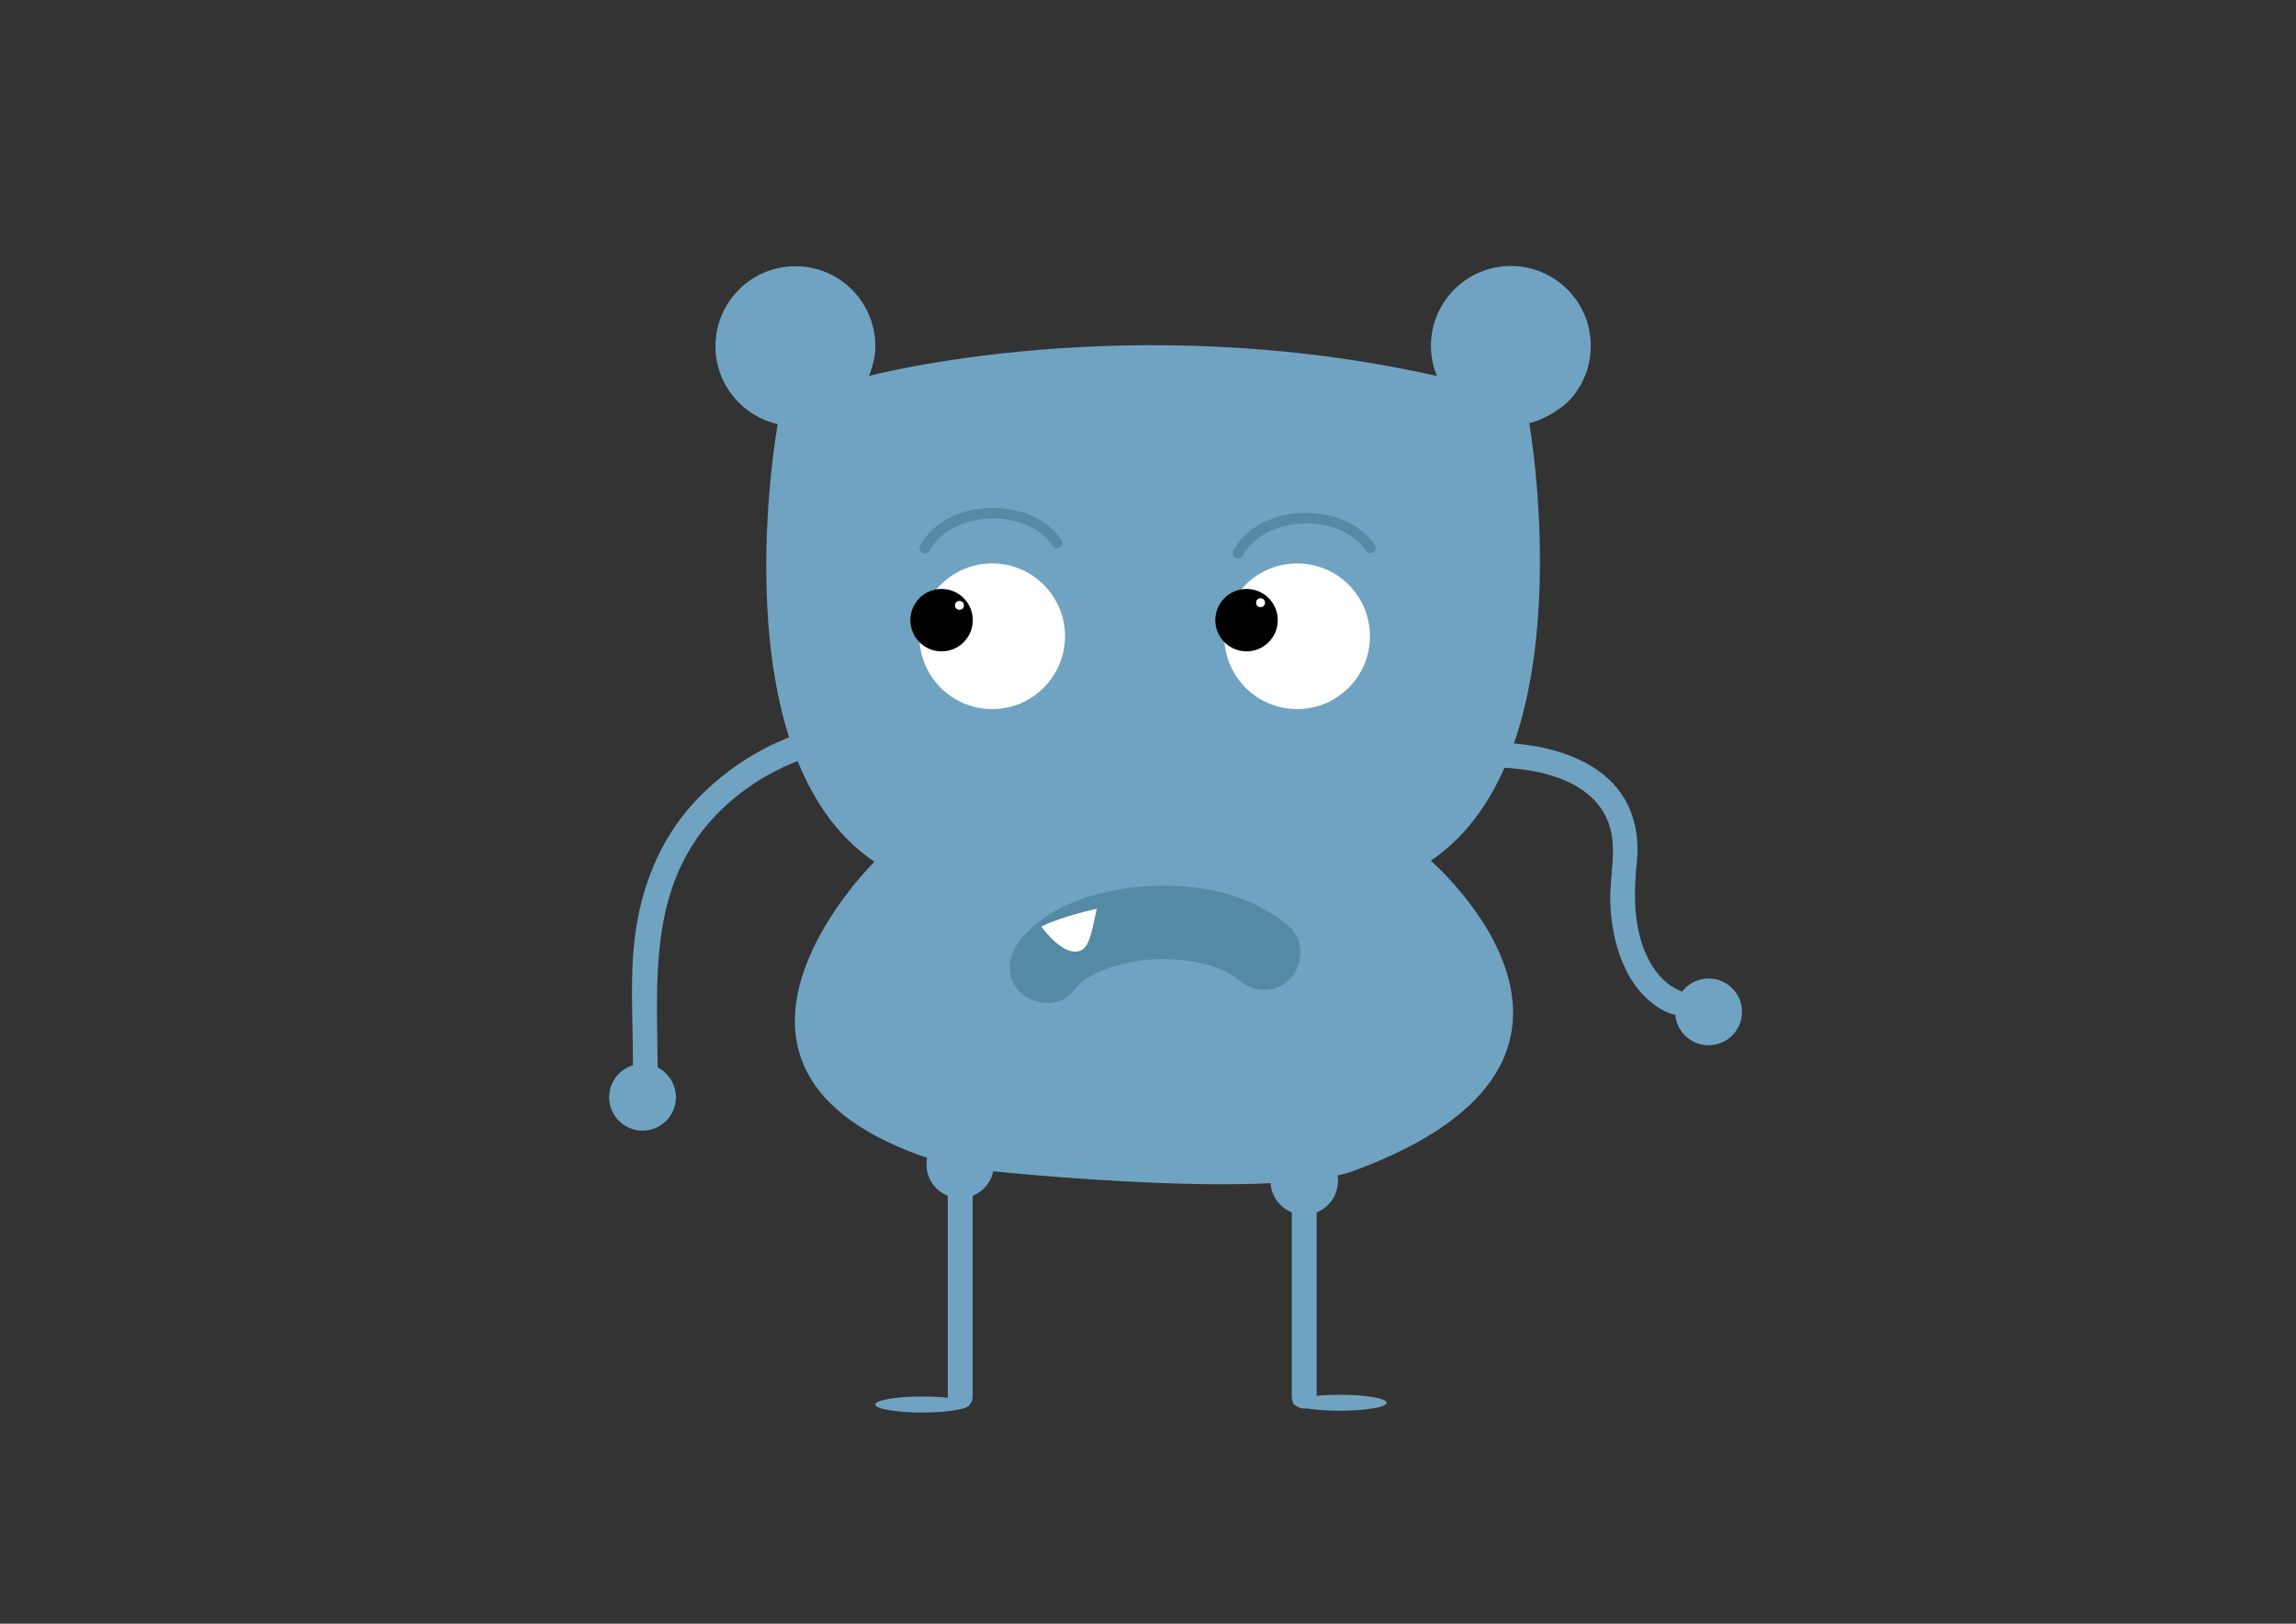 <?xml version="1.0" encoding="utf-8"?>
<!-- Generator: Adobe Illustrator 16.0.0, SVG Export Plug-In . SVG Version: 6.00 Build 0)  -->
<!DOCTYPE svg PUBLIC "-//W3C//DTD SVG 1.1//EN" "http://www.w3.org/Graphics/SVG/1.1/DTD/svg11.dtd">
<svg version="1.1" id="Layer_1" xmlns="http://www.w3.org/2000/svg" xmlns:xlink="http://www.w3.org/1999/xlink" x="0px" y="0px"
	 width="841.89px" height="595.28px" viewBox="0 0 841.89 595.28" enable-background="new 0 0 841.89 595.28" xml:space="preserve">
<rect x="0" y="0" width="841.89" height="595.28" fill="#333333" stroke="none"/>
<path fill="#70A3C1" d="M496.693,429.141c111.77-41.4,27.932-113.598,27.932-113.598c57.639-38.771,36.107-160.432,36.107-160.432
	c6.578-1.488,12.941-6.204,15.551-9.256c4.375-5.12,7.018-11.767,7.018-19.03c0-16.187-13.121-29.308-29.309-29.308
	c-16.186,0-29.307,13.121-29.307,29.308c0,3.9,0.82,7.608,2.203,11.013c-113.137-25.4-208.275,0-208.275,0
	c1.383-3.404,2.352-7.029,2.352-10.93c0-16.186-13.121-29.308-29.309-29.308c-16.186,0-29.309,13.122-29.309,29.308
	c0,7.264,2.645,13.91,7.02,19.031c4.031,4.717,9.535,8.141,15.799,9.557c0,0-22.184,121.662,35.457,160.434
	c0,0-83.396,82.029,31.883,112.314C352.506,428.244,464.797,440.955,496.693,429.141z"/>
<path fill="none" stroke="#5D6733" stroke-width="0.651" stroke-miterlimit="10" d="M583.301,488.168"/>
<circle fill="#FFFFFF" cx="363.806" cy="233.261" r="26.704"/>
<circle fill="#FFFFFF" cx="475.627" cy="233.261" r="26.705"/>
<circle cx="345.254" cy="227.359" r="11.447"/>
<circle cx="457.074" cy="227.359" r="11.447"/>
<circle fill="#FFFFFF" cx="351.815" cy="221.937" r="1.628"/>
<circle fill="#FFFFFF" cx="462.216" cy="220.959" r="1.628"/>
<g>
	<g>
		<path fill="#558AA5" d="M455.625,203.791c8.02-14.868,35.752-16.101,45.213-1.863c1.388,2.088,4.773,0.134,3.375-1.973
			c-11.023-16.587-42.421-15.826-51.963,1.863C451.055,204.036,454.428,206.009,455.625,203.791L455.625,203.791z"/>
	</g>
</g>
<g>
	<g>
		<path fill="#558AA5" d="M340.742,201.967c8.02-14.87,35.752-16.103,45.213-1.863c1.388,2.088,4.773,0.134,3.375-1.973
			c-11.023-16.589-42.422-15.827-51.963,1.863C336.172,202.212,339.545,204.185,340.742,201.967L340.742,201.967z"/>
	</g>
</g>
<g>
	<g>
		<path fill="#558AA5" d="M393.147,363.751c0.693-0.871,1.411-1.688,2.179-2.492c0.234-0.244,3.114-2.684,0.879-0.977
			c2.465-1.882,5.248-3.323,8.046-4.631c-2.074,0.969,2.399-0.824,2.226-0.764c1.457-0.508,2.949-0.908,4.438-1.311
			c3.607-0.975,6.133-1.369,9.441-1.664c7.102-0.635,13.795-0.204,20.014,1.196c1.49,0.336,2.953,0.779,4.414,1.226
			c0.932,0.297,1.854,0.618,2.769,0.965c-1.024-0.477-0.812-0.379,0.639,0.295c1.2,0.558,2.345,1.223,3.483,1.893
			c0.715,0.436,1.414,0.896,2.095,1.383c-1.126-0.893-1.113-0.849,0.039,0.131c5.516,4.861,13.646,5.446,19.092,0
			c4.956-4.955,5.524-14.225,0-19.092c-13.784-12.146-32.866-15.955-50.813-15.114c-16.774,0.785-37.073,6.104-48.03,19.864
			c-4.579,5.751-5.64,13.452,0,19.092C378.816,368.513,388.557,369.517,393.147,363.751L393.147,363.751z"/>
	</g>
</g>
<path fill="#FFFFFF" d="M382.305,340.323c0,0,8.104,11.074,14.166,8.033c2.755-1.381,3.664-5.428,5.699-15.198
	c0,0-12.158,2.606-19.865,6.296l-0.489,0.164L382.305,340.323z"/>
<g>
	<g>
		<path fill="#70A3C1" d="M539.947,281.64c17.078-1.354,43.668,1.748,50.07,20.619c3.033,8.944,0.209,18.911,0.432,28.112
			c0.216,8.912,2.023,17.813,6.055,25.796c3.302,6.539,9.273,13.256,16.479,15.567c5.615,1.802,8-7.004,2.424-8.793
			c-1.275-0.409,0.899,0.465-0.499-0.223c-1.24-0.608-2.801-1.655-3.387-2.13c-4.411-3.562-7.321-8.531-9.175-13.827
			c-3.427-9.788-3.211-20.501-2.155-30.676c0.821-7.907-0.334-15.835-4.281-22.802c-10.285-18.157-36.949-22.27-55.963-20.764
			C534.126,272.981,534.081,282.104,539.947,281.64L539.947,281.64z"/>
	</g>
</g>
<circle fill="#70A3C1" cx="626.505" cy="370.979" r="12.243"/>
<circle fill="#70A3C1" cx="235.6" cy="402.268" r="12.242"/>
<g>
	<g>
		<path fill="#70A3C1" d="M302.886,266.454c-18.409,3.381-36.547,14.619-48.926,28.338c-12.247,13.574-18.853,30.624-21.146,48.6
			c-1.879,14.73-0.717,30.348-0.756,45.182c-0.006,2.298-0.012,4.596-0.018,6.894c-0.016,5.881,9.103,5.88,9.117,0
			c0.079-29.827-3.617-61.876,14.146-87.78c11.186-16.309,30.395-28.492,49.799-32.399c0.068-0.015,0.137-0.027,0.206-0.04
			C311.088,274.187,308.633,265.399,302.886,266.454L302.886,266.454z"/>
	</g>
</g>
<circle fill="#70A3C1" cx="352.082" cy="426.887" r="12.375"/>
<circle fill="#70A3C1" cx="478.232" cy="432.967" r="12.375"/>
<g>
	<line fill="#70A3C1" x1="352.082" y1="432.967" x2="352.082" y2="511.988"/>
	<g>
		<path fill="#70A3C1" d="M347.523,432.967c0,26.341,0,52.681,0,79.021c0,5.88,9.117,5.88,9.117,0c0-26.341,0-52.681,0-79.021
			C356.641,427.087,347.523,427.087,347.523,432.967L347.523,432.967z"/>
	</g>
</g>
<g>
	<line fill="#70A3C1" x1="478.232" y1="432.967" x2="478.232" y2="511.988"/>
	<g>
		<path fill="#70A3C1" d="M473.674,432.967c0,26.341,0,52.681,0,79.021c0,5.88,9.117,5.88,9.117,0c0-26.341,0-52.681,0-79.021
			C482.791,427.087,473.674,427.087,473.674,432.967L473.674,432.967z"/>
	</g>
</g>
<ellipse fill="#70A3C1" cx="338.141" cy="514.918" rx="17.197" ry="2.932"/>
<ellipse fill="#70A3C1" cx="491.259" cy="514.268" rx="17.196" ry="2.932"/>
</svg>
